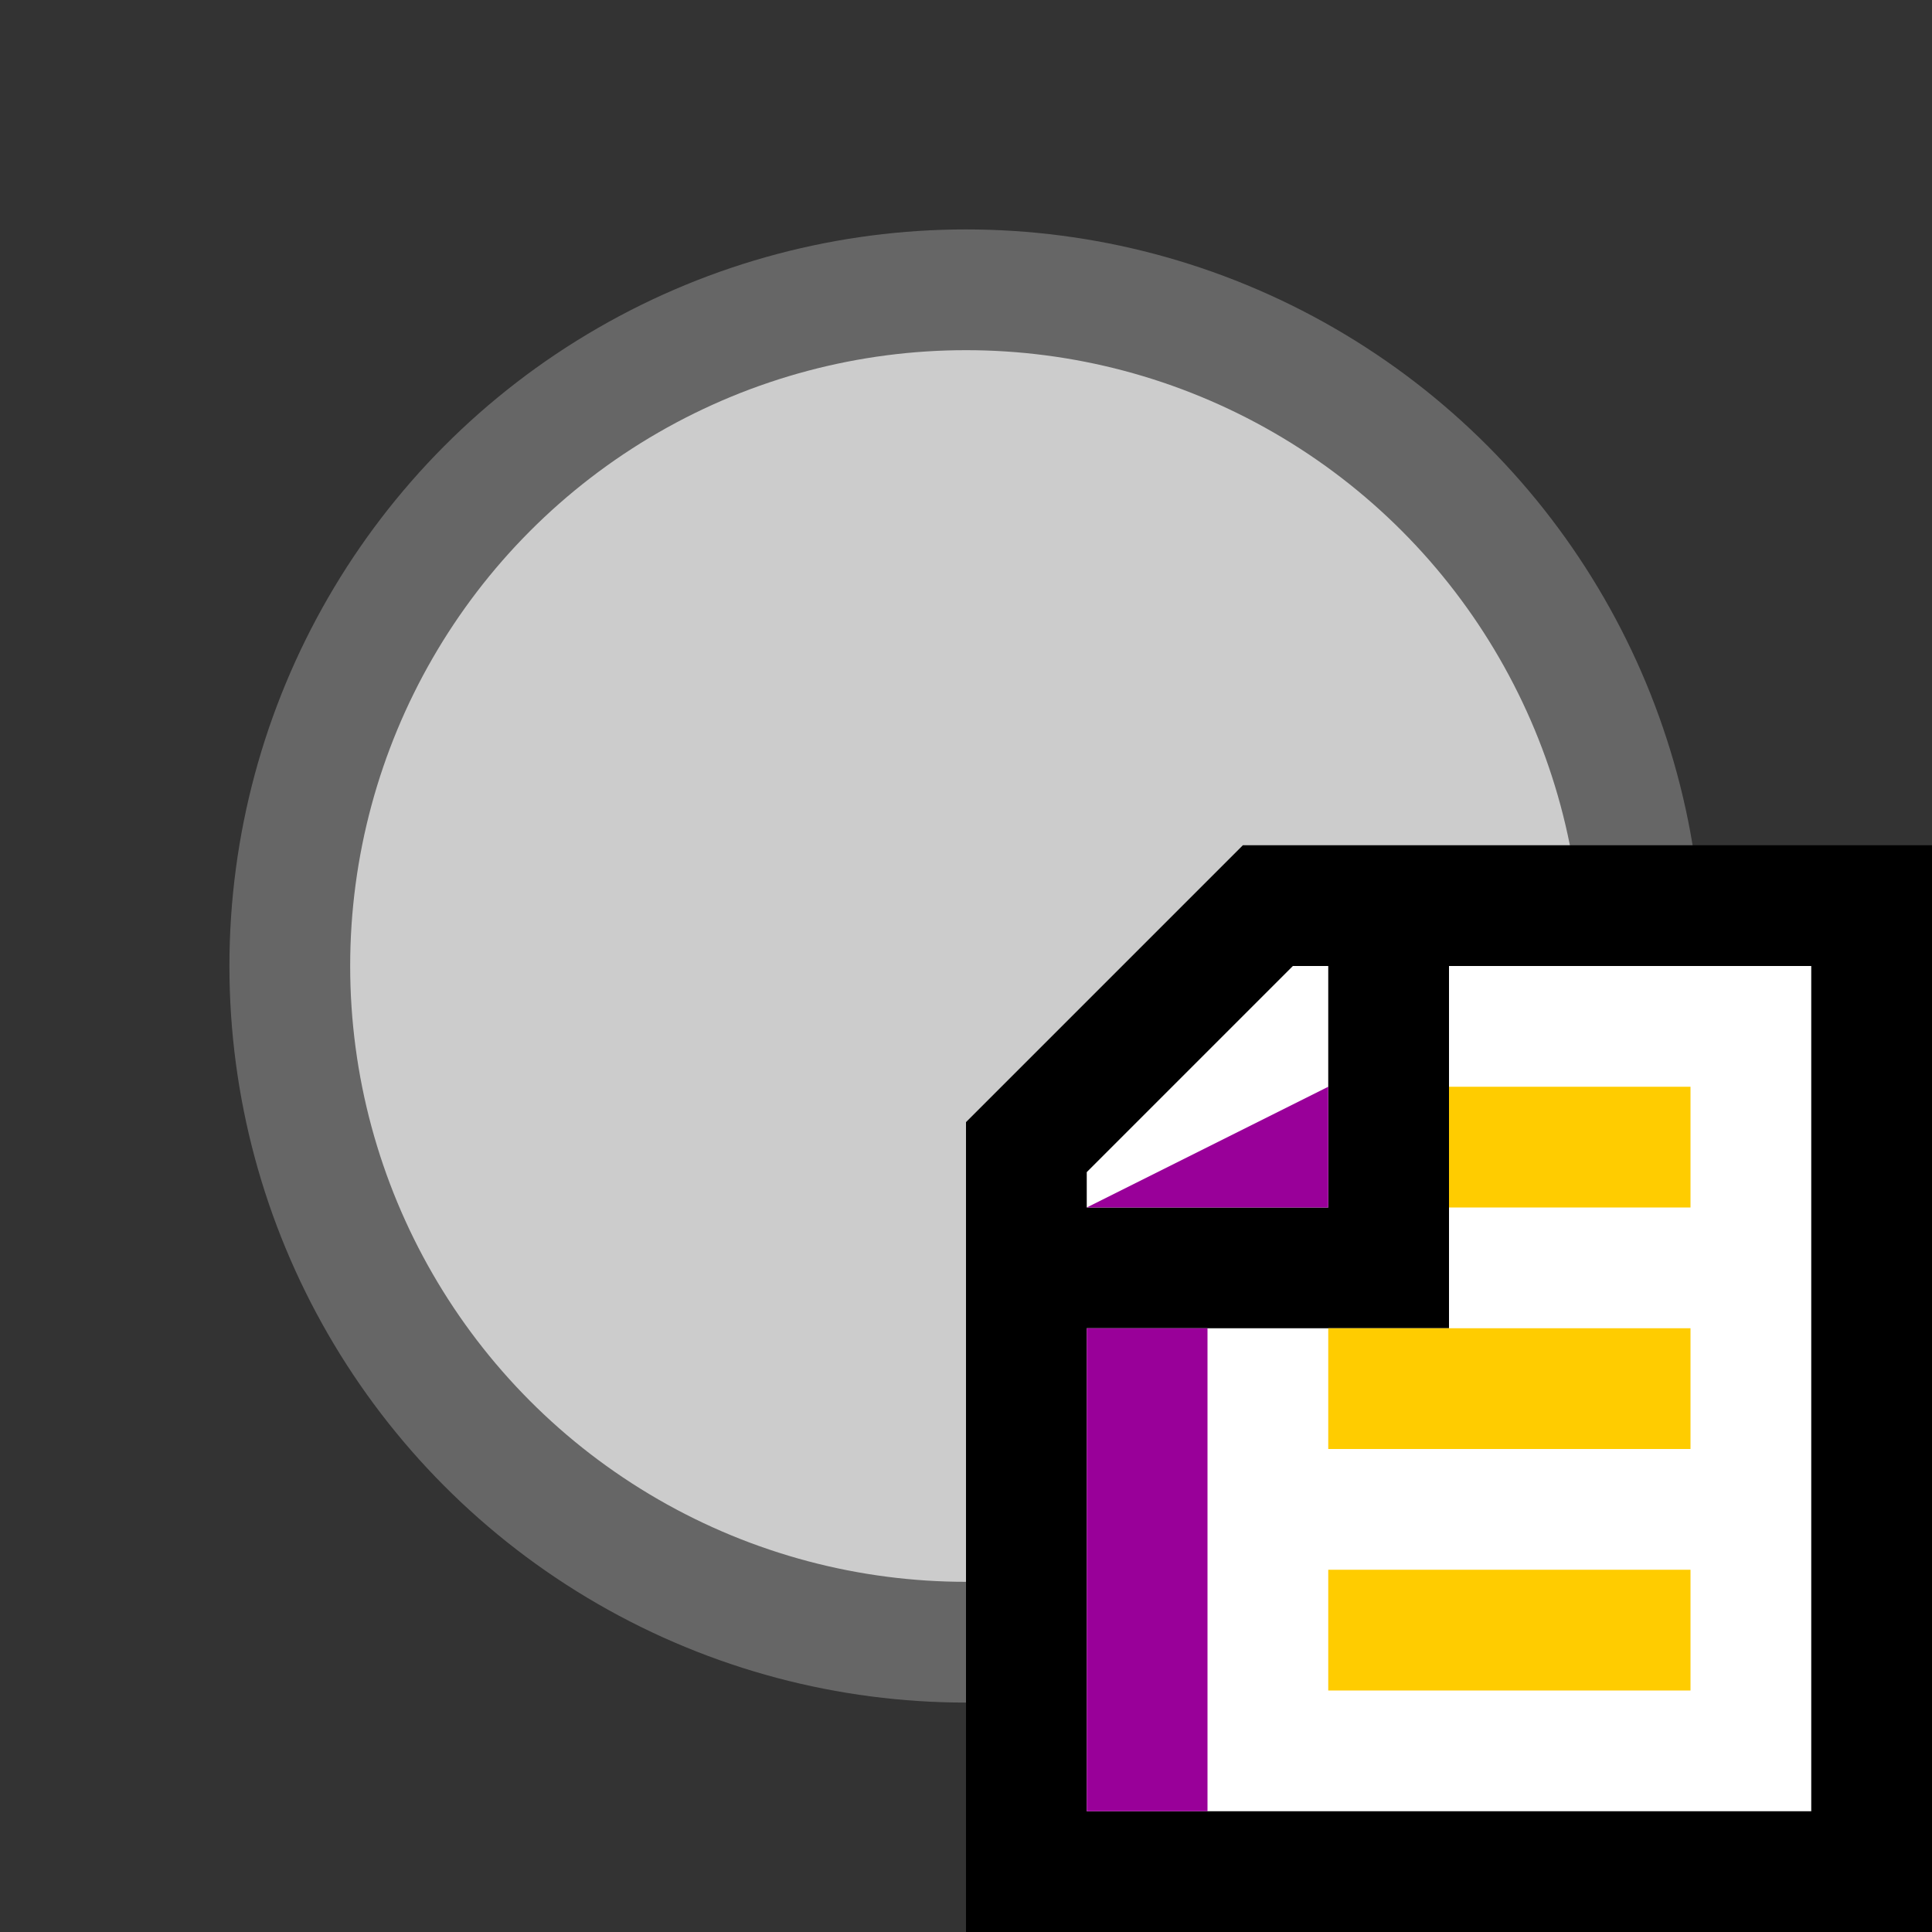 <svg version="1.1" xmlns="http://www.w3.org/2000/svg" viewBox="0 0 16 16">
<rect x="0" y="0" width="16" height="16" fill="#333333" stroke="none"/>
<circle cx="8" cy="8" r="5.6" stroke="#666" fill="#CCC"/>
<path d="M8.5,9.5L10.5,7.5H15.5V15.5H8.5Z" stroke="#000" fill="#FFF"/>
<path d="M8.5,10.5H11.5V7.5" stroke="#000" fill="none"/>
<path d="M9.5,15V11Z" stroke="#909"/>
<path d="M9,10H11V9Z" fill="#909"/>
<path d="M12,9.5H14ZM11,11.5H14ZM11,13.5H14Z" stroke="#FC0" fill="none"/>
</svg>
